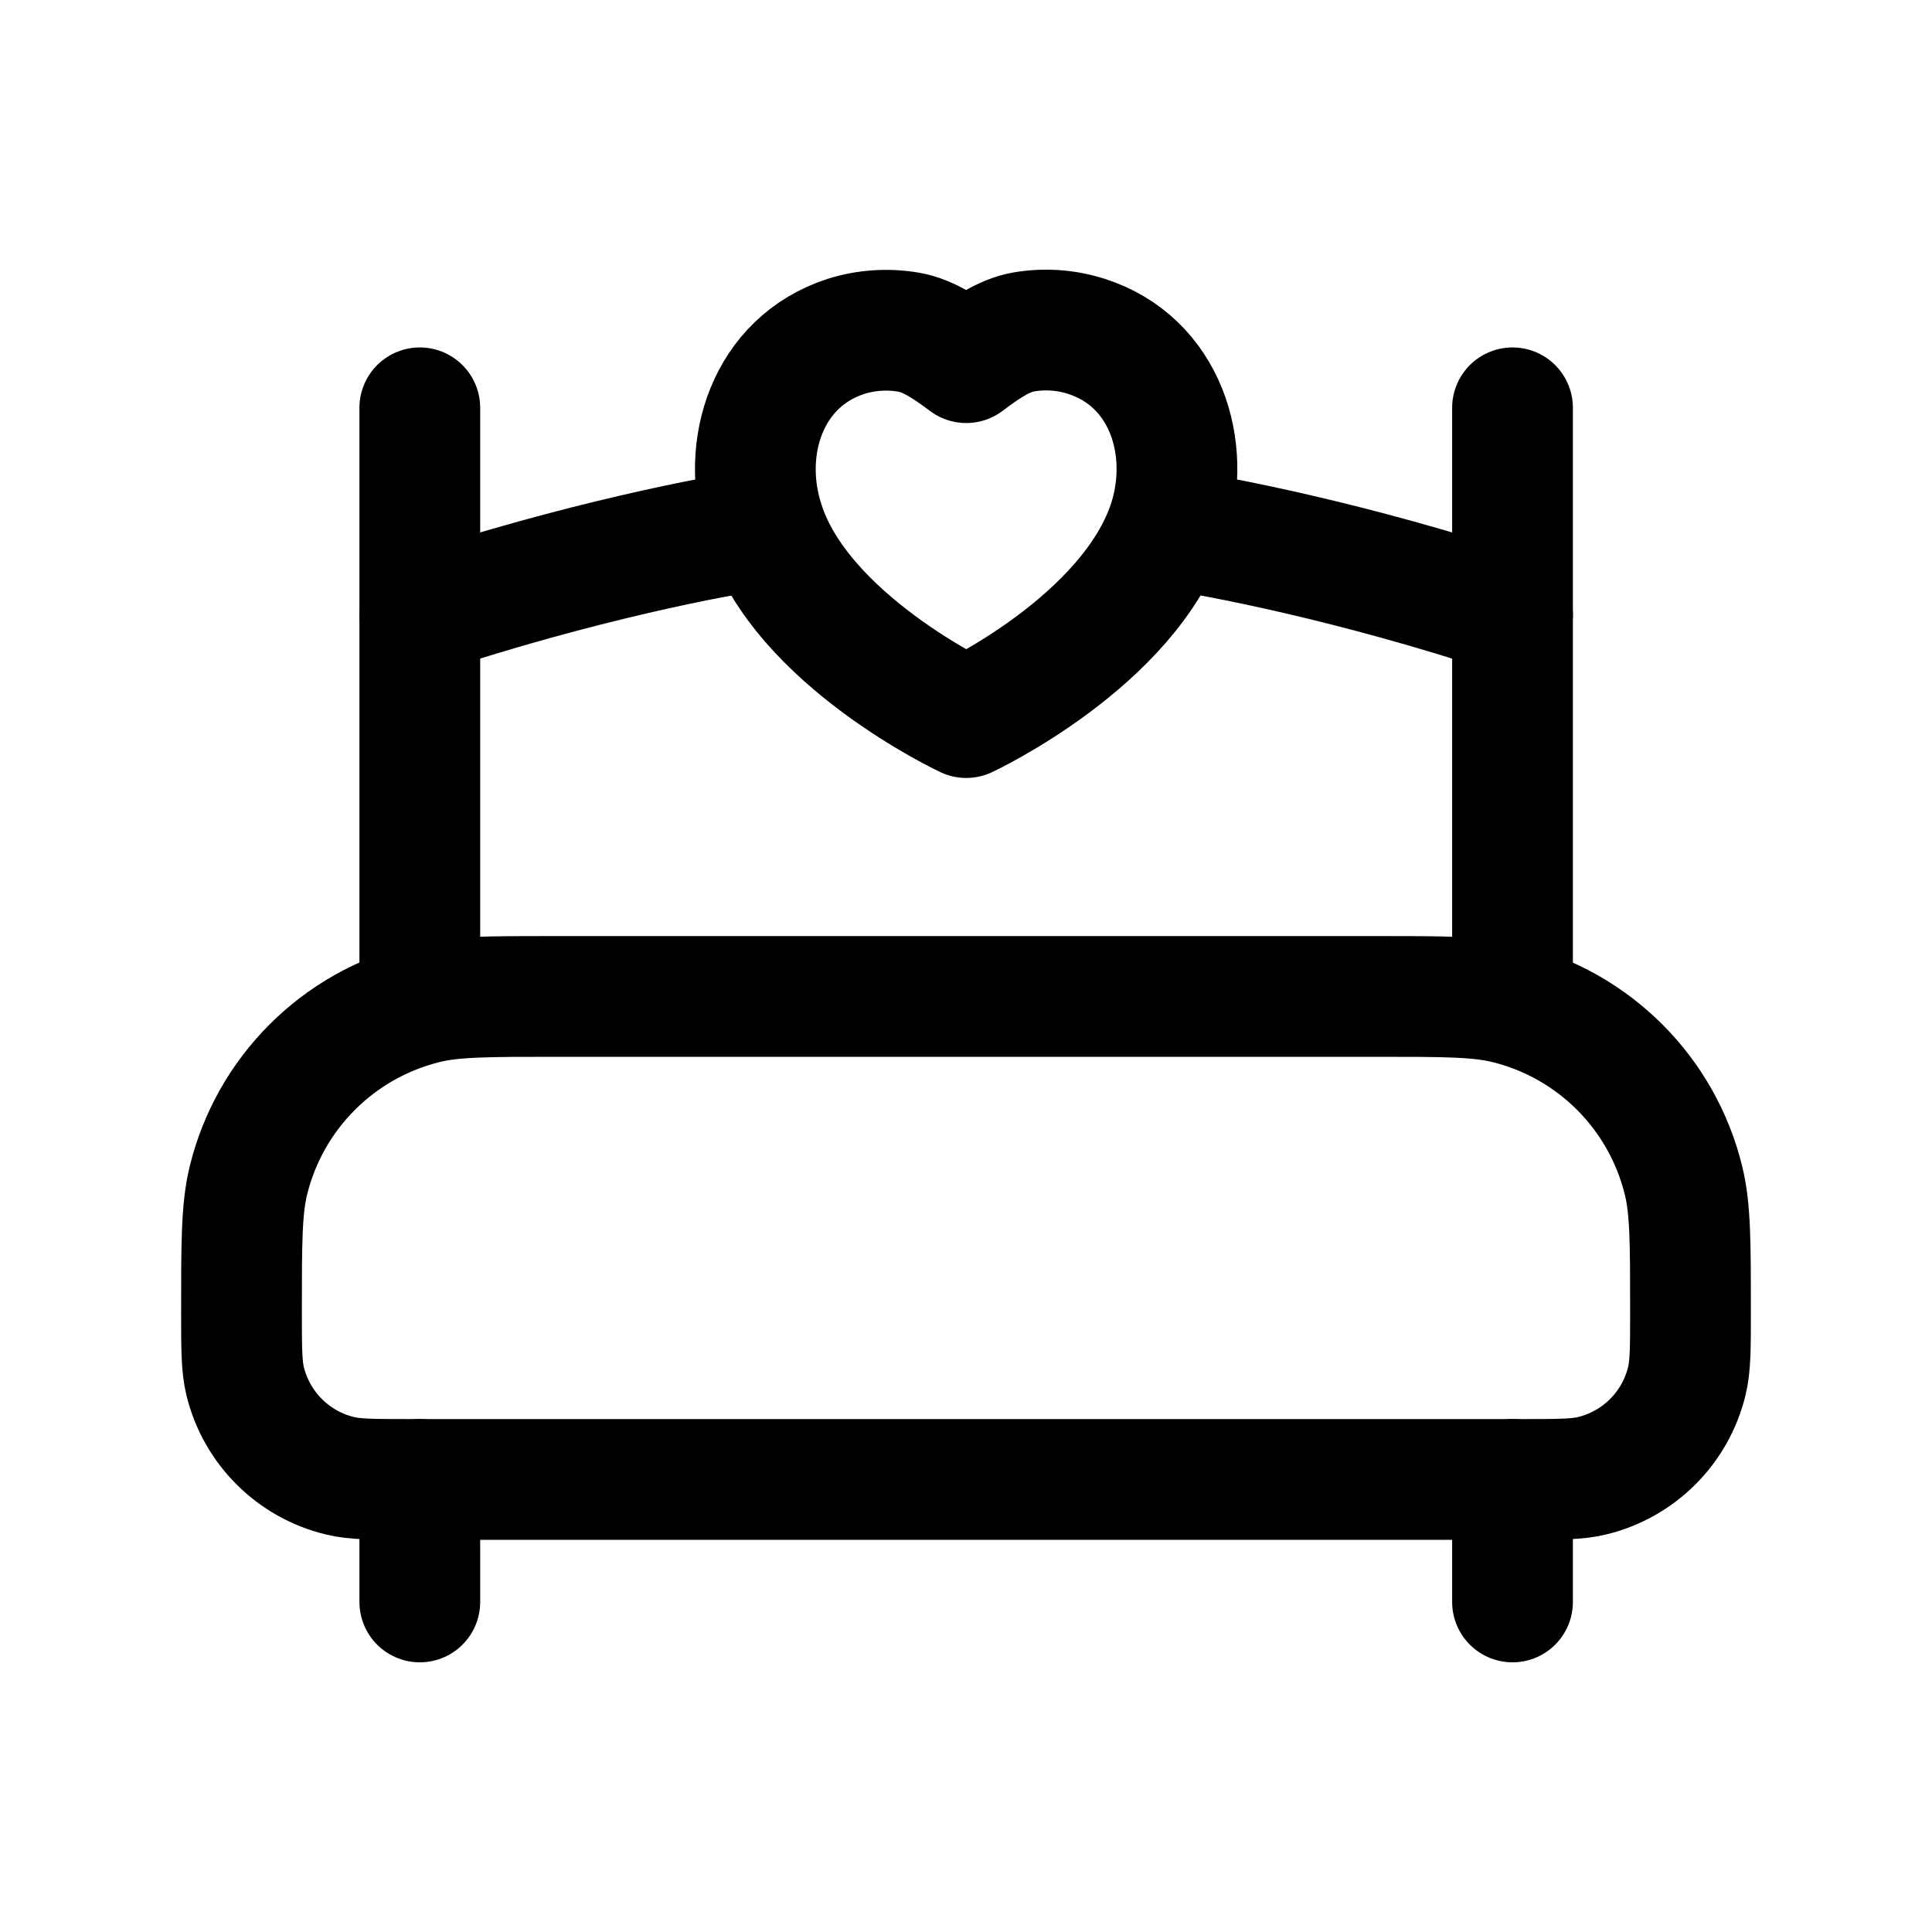 <svg width="24" height="24" viewBox="0 0 24 24" fill="none" xmlns="http://www.w3.org/2000/svg">
<path d="M18.789 5.066V12.378" stroke="black" stroke-width="1.5" stroke-linecap="round" stroke-linejoin="round"/>
<path d="M18.789 18.378V19.9" stroke="black" stroke-width="1.5" stroke-linecap="round" stroke-linejoin="round"/>
<path d="M5.215 5.066V12.378" stroke="black" stroke-width="1.5" stroke-linecap="round" stroke-linejoin="round"/>
<path d="M5.215 18.378V19.9" stroke="black" stroke-width="1.5" stroke-linecap="round" stroke-linejoin="round"/>
<path fill-rule="evenodd" clip-rule="evenodd" d="M14.517 6.482C14.815 5.555 14.469 4.491 13.498 4.179C13.247 4.098 12.98 4.079 12.72 4.123C12.46 4.167 12.214 4.347 12.003 4.505C11.791 4.348 11.545 4.169 11.286 4.126C11.026 4.082 10.759 4.1 10.508 4.179C9.537 4.494 9.189 5.555 9.486 6.482C9.944 7.952 12.003 8.914 12.003 8.914C12.003 8.914 14.03 7.969 14.517 6.482Z" stroke="black" stroke-width="1.5" stroke-linecap="round" stroke-linejoin="round"/>
<path d="M9.506 6.569C8.9 6.651 7.195 6.978 5.215 7.634" stroke="black" stroke-width="1.5" stroke-linecap="round" stroke-linejoin="round"/>
<path d="M14.498 6.569C15.103 6.651 16.809 6.978 18.789 7.634" stroke="black" stroke-width="1.5" stroke-linecap="round" stroke-linejoin="round"/>
<path d="M3 16.291C3 15.442 3 15.018 3.085 14.668C3.35 13.579 4.201 12.729 5.289 12.463C5.639 12.378 6.064 12.378 6.913 12.378H17.087C17.936 12.378 18.36 12.378 18.71 12.463C19.799 12.729 20.649 13.579 20.914 14.668C21 15.018 21 15.442 21 16.291C21 16.744 21 16.97 20.954 17.157C20.813 17.738 20.359 18.191 19.779 18.332C19.592 18.378 19.365 18.378 18.913 18.378H5.087C4.634 18.378 4.408 18.378 4.221 18.332C3.64 18.191 3.187 17.738 3.045 17.157C3 16.97 3 16.744 3 16.291Z" stroke="black" stroke-width="1.5" stroke-linecap="round" stroke-linejoin="round"/>
</svg>